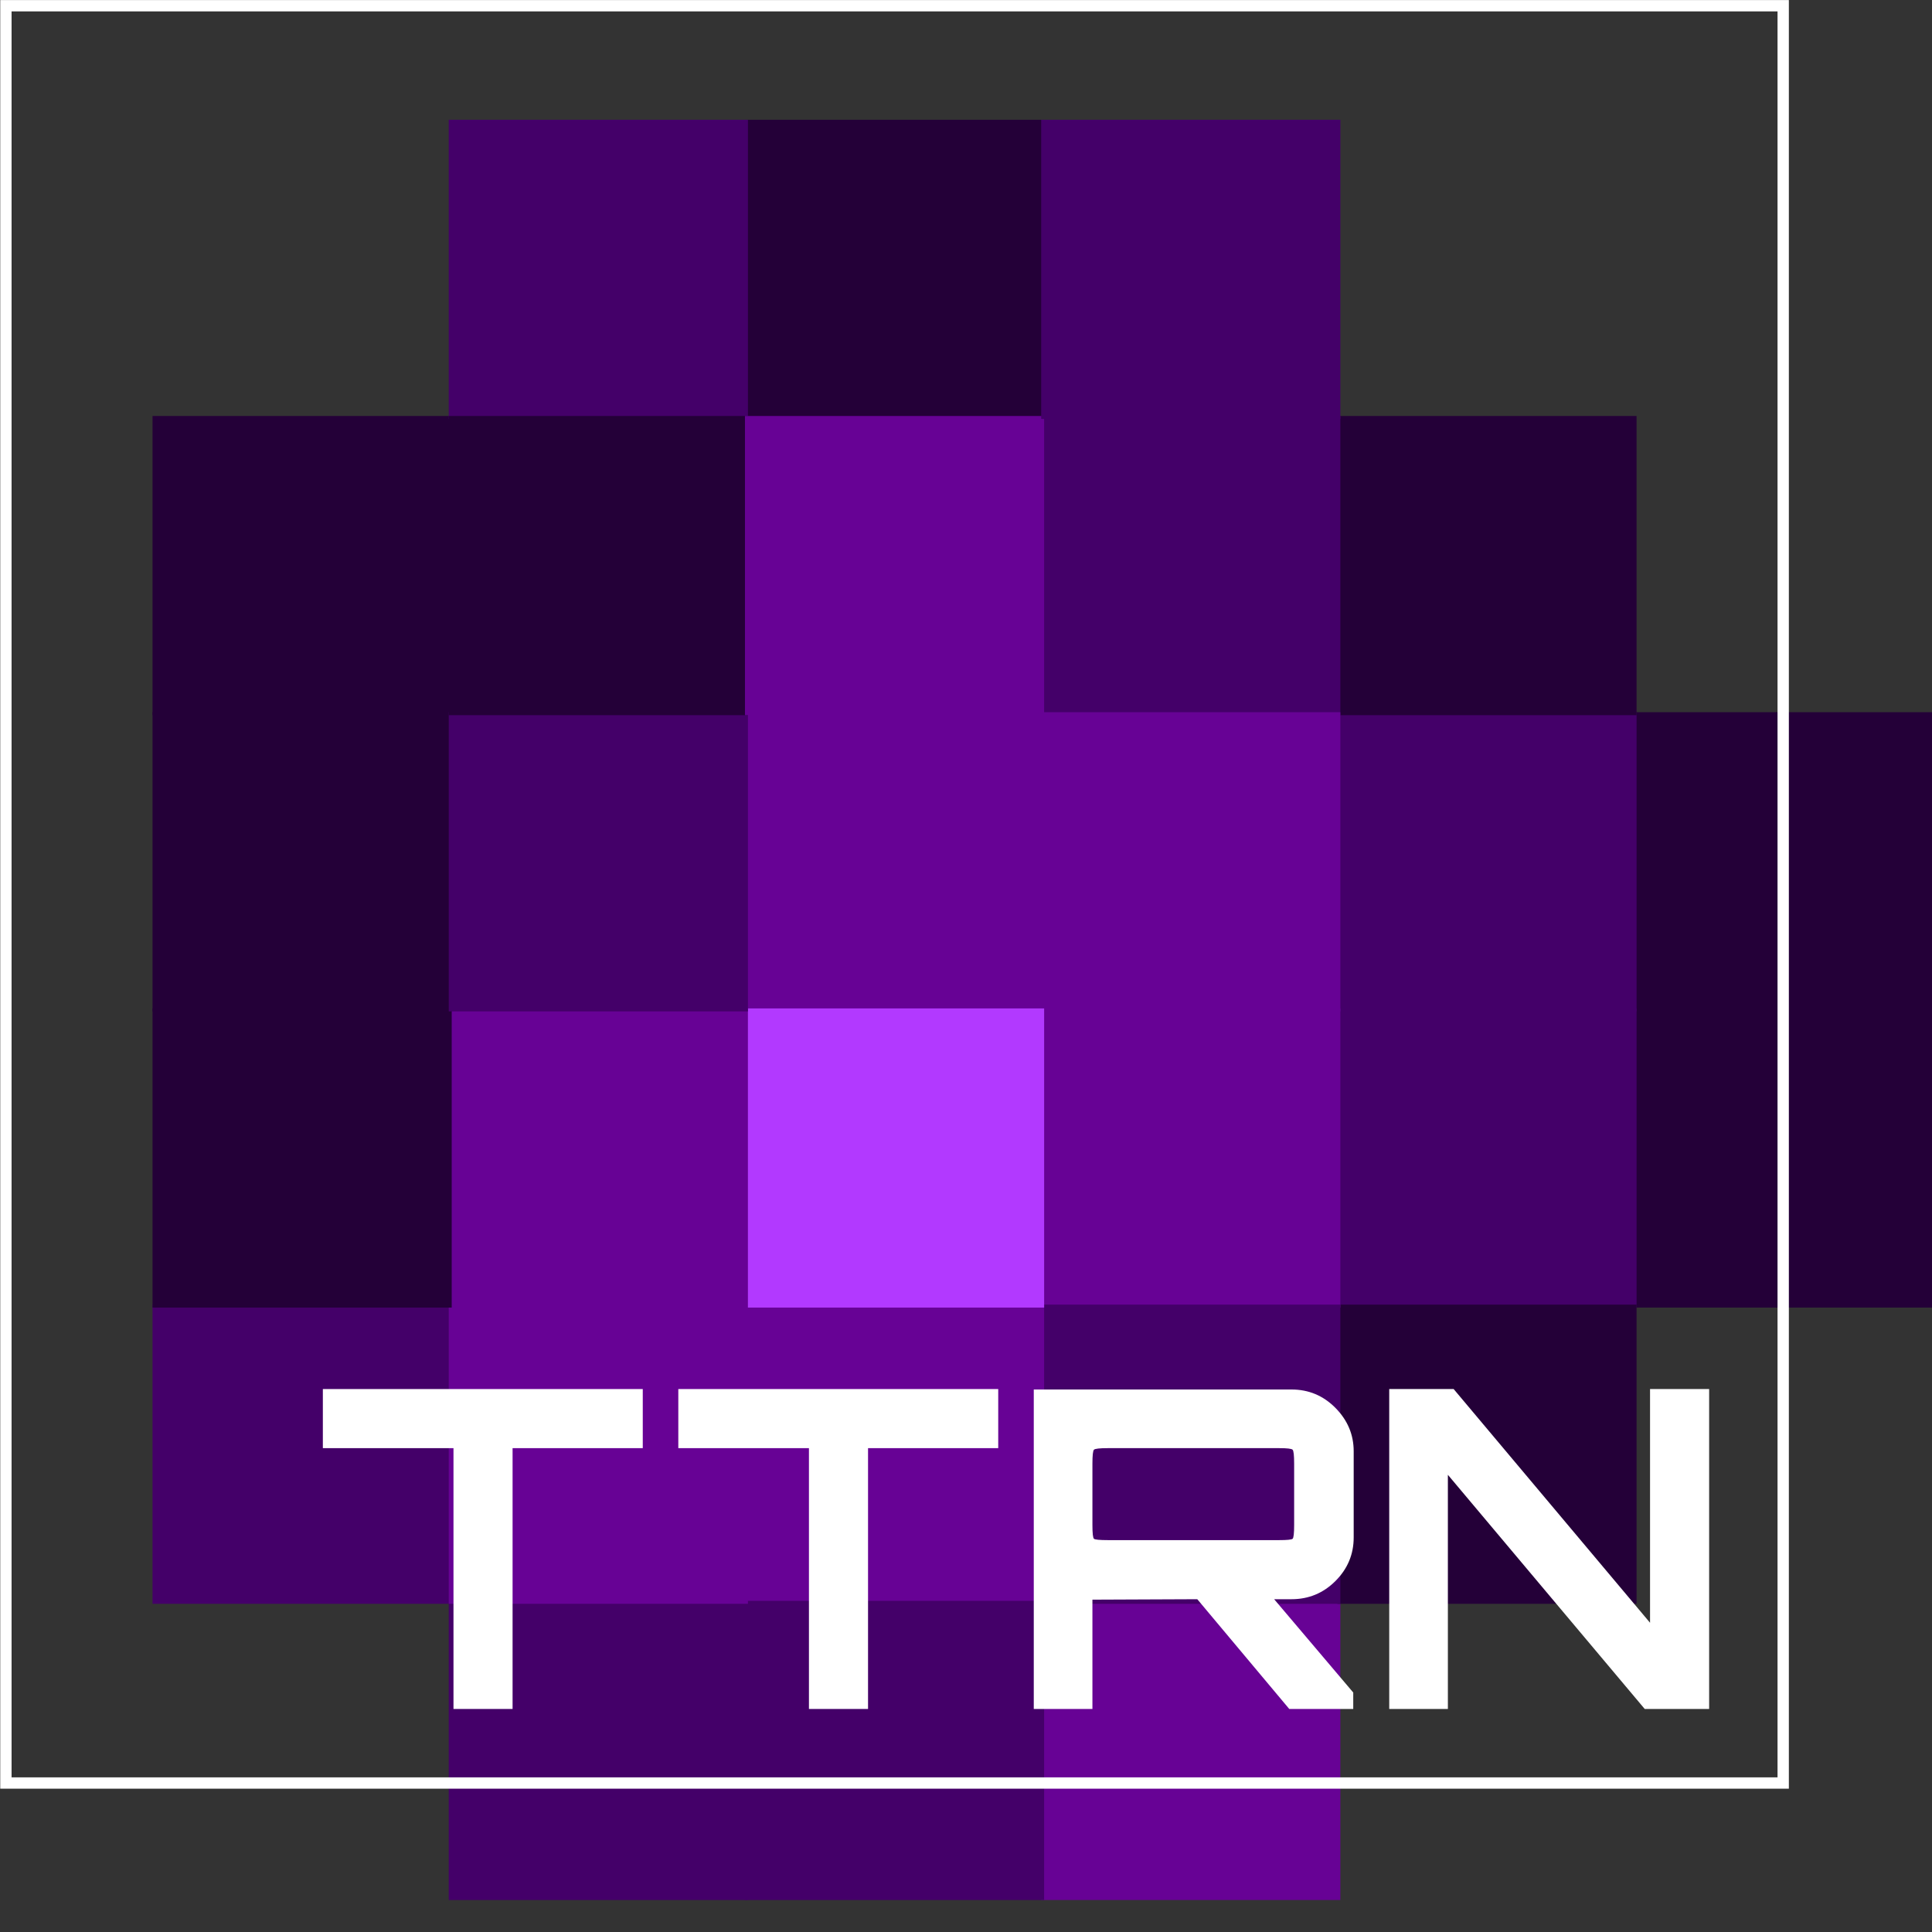 <?xml version="1.0" encoding="UTF-8" standalone="no"?>
<svg
   xmlns:dc="http://purl.org/dc/elements/1.1/"
   xmlns:cc="http://creativecommons.org/ns#"
   xmlns:rdf="http://www.w3.org/1999/02/22-rdf-syntax-ns#"
   xmlns:svg="http://www.w3.org/2000/svg"
   xmlns="http://www.w3.org/2000/svg"
   xmlns:sodipodi="http://sodipodi.sourceforge.net/DTD/sodipodi-0.dtd"
   xmlns:inkscape="http://www.inkscape.org/namespaces/inkscape"
   version="1.1"
   width="1024"
   height="1024"
   viewBox="294 90.283 1024 1024"
   id="svg132"
   sodipodi:docname="logo-with-backround.svg"
   inkscape:version="1.0.1 (3bc2e813f5, 2020-09-07)">
  <rect x="294" y="90.283" width="1024" height="1024" fill="#333333" stroke="none"/>
  <defs
     id="defs136" />
  <sodipodi:namedview
     pagecolor="#100e23"
     bordercolor="#666666"
     borderopacity="1"
     objecttolerance="10"
     gridtolerance="10"
     guidetolerance="10"
     inkscape:pageopacity="1"
     inkscape:pageshadow="2"
     inkscape:window-width="1855"
     inkscape:window-height="977"
     id="namedview134"
     showgrid="false"
     inkscape:pagecheckerboard="false"
     units="px"
     inkscape:zoom="0.42256102"
     inkscape:cx="412.67582"
     inkscape:cy="410.85426"
     inkscape:window-x="23"
     inkscape:window-y="15"
     inkscape:window-maximized="0"
     inkscape:current-layer="svg132" />
  <g
     fill="none"
     fill-rule="nonzero"
     stroke="none"
     stroke-width="0.637"
     stroke-linecap="none"
     stroke-linejoin="miter"
     stroke-miterlimit="10"
     stroke-dasharray="none"
     stroke-dashoffset="0"
     font-family="none"
     font-weight="none"
     font-size="none"
     text-anchor="none"
     style="mix-blend-mode:normal"
     id="g130"
     transform="matrix(1.57,0,0,1.57,-169.16,-53.135)">
    <g
       stroke="none"
       stroke-width="1.911"
       stroke-linecap="round"
       stroke-dasharray="2.548, 6.371"
       id="g74">
      <path
         transform="matrix(1.01,0,0,1.01,144.5,-70.217)"
         d="M 200,300 V 200 h 100 v 100 z"
         fill="none"
         id="path2"
         style="stroke-width:1.218" />
      <path
         transform="matrix(1.01,0,0,1.01,140.5,-70.217)"
         d="M 600,300 V 200 h 100 v 100 z"
         fill="none"
         id="path4"
         style="stroke-width:1.218" />
      <path
         transform="matrix(1.01,0,0,1.01,139.5,-70.217)"
         d="M 700,300 V 200 h 100 v 100 z"
         fill="none"
         id="path6"
         style="stroke-width:1.218" />
      <path
         transform="matrix(1.01,0,0,1.01,139.5,-74.217)"
         d="M 700,700 V 600 h 100 v 100 z"
         fill="none"
         id="path8"
         style="stroke-width:1.218" />
      <path
         transform="matrix(1.01,0,0,1.01,141.5,-75.217)"
         d="M 500,800 V 700 h 100 v 100 z"
         fill="#670295"
         id="path10"
         style="stroke-width:1.218" />
      <path
         transform="matrix(1.01,0,0,1.01,139.5,-75.217)"
         d="M 700,800 V 700 h 100 v 100 z"
         fill="none"
         id="path12"
         style="stroke-width:1.218" />
      <path
         transform="matrix(1.01,0,0,1.01,140.5,-75.217)"
         d="M 600,800 V 700 h 100 v 100 z"
         fill="none"
         id="path14"
         style="stroke-width:1.218" />
      <path
         transform="matrix(1.01,0,0,1.01,139.5,-71.217)"
         d="M 700,400 V 300 h 100 v 100 z"
         fill="none"
         id="path16"
         style="stroke-width:1.218" />
      <path
         transform="matrix(1.01,0,0,1.01,139.5,-72.217)"
         d="M 700,500 V 400 h 100 v 100 z"
         fill="#240038"
         id="path18"
         style="stroke-width:1.218" />
      <path
         transform="matrix(1.01,0,0,1.01,139.5,-73.217)"
         d="M 700,600 V 500 h 100 v 100 z"
         fill="#240038"
         id="path20"
         style="stroke-width:1.218" />
      <path
         transform="matrix(1.01,0,0,1.01,140.5,-72.217)"
         d="M 600,500 V 400 h 100 v 100 z"
         fill="#440069"
         id="path22"
         style="stroke-width:1.218" />
      <path
         transform="matrix(1.01,0,0,1.01,140.5,-71.217)"
         d="M 600,400 V 300 h 100 v 100 z"
         fill="#240038"
         id="path24"
         style="stroke-width:1.218" />
      <path
         transform="matrix(1.01,0,0,1.01,140.5,-73.217)"
         d="M 600,600 V 500 h 100 v 100 z"
         fill="#440069"
         id="path26"
         style="stroke-width:1.218" />
      <path
         transform="matrix(1.01,0,0,1.01,140.5,-74.217)"
         d="M 600,700 V 600 h 100 v 100 z"
         fill="#240038"
         id="path28"
         style="stroke-width:1.218" />
      <path
         transform="matrix(1.01,0,0,1.01,141.5,-71.217)"
         d="M 500,400 V 300 h 100 v 100 z"
         fill="#440069"
         id="path30"
         style="stroke-width:1.218" />
      <path
         transform="matrix(1.01,0,0,1.01,141.5,-72.217)"
         d="M 500,500 V 400 h 100 v 100 z"
         fill="#670295"
         id="path32"
         style="stroke-width:1.218" />
      <path
         transform="matrix(1.01,0,0,1.01,142.5,-70.217)"
         d="M 400,300 V 200 h 100 v 100 z"
         fill="#240038"
         id="path34"
         style="stroke-width:1.218" />
      <path
         transform="matrix(1.01,0,0,1.01,144.5,-71.217)"
         d="M 200,400 V 300 h 100 v 100 z"
         fill="#240038"
         id="path36"
         style="stroke-width:1.218" />
      <path
         transform="matrix(1.01,0,0,1.01,143.5,-70.217)"
         d="M 300,300 V 200 h 100 v 100 z"
         fill="#440069"
         id="path38"
         style="stroke-width:1.218" />
      <path
         transform="matrix(1.01,0,0,1.01,142.5,-72.217)"
         d="M 400,500 V 400 h 100 v 100 z"
         fill="#670295"
         id="path40"
         style="stroke-width:1.218" />
      <path
         transform="matrix(1.01,0,0,1.01,141.5,-73.217)"
         d="M 500,600 V 500 h 100 v 100 z"
         fill="#670295"
         id="path42"
         style="stroke-width:1.218" />
      <path
         transform="matrix(1.01,0,0,1.01,141.5,-74.217)"
         d="M 500,700 V 600 h 100 v 100 z"
         fill="#440069"
         id="path44"
         style="stroke-width:1.218" />
      <path
         transform="matrix(1.01,0,0,1.01,142.5,-74.217)"
         d="M 400,700 V 600 h 100 v 100 z"
         fill="#670295"
         id="path46"
         style="stroke-width:1.218" />
      <path
         transform="matrix(1.01,0,0,1.01,142.5,-75.217)"
         d="M 400,800 V 700 h 100 v 100 z"
         fill="#440069"
         id="path48"
         style="stroke-width:1.218" />
      <path
         transform="matrix(1.01,0,0,1.01,143.5,-75.217)"
         d="M 300,800 V 700 h 100 v 100 z"
         fill="#440069"
         id="path50"
         style="stroke-width:1.218" />
      <path
         transform="matrix(1.01,0,0,1.01,144.5,-75.217)"
         d="M 200,800 V 700 h 100 v 100 z"
         fill="none"
         id="path52"
         style="stroke-width:1.218" />
      <path
         transform="matrix(1.01,0,0,1.01,144.5,-74.217)"
         d="M 200,700 V 600 h 100 v 100 z"
         fill="#440069"
         id="path54"
         style="stroke-width:1.218" />
      <path
         transform="matrix(1.01,0,0,1.01,143.5,-74.217)"
         d="M 300,700 V 600 h 100 v 100 z"
         fill="#670295"
         id="path56"
         style="stroke-width:1.218" />
      <path
         transform="matrix(1.01,0,0,1.01,142.5,-73.217)"
         d="M 400,600 V 500 h 100 v 100 z"
         fill="#b239ff"
         id="path58"
         style="stroke-width:1.218" />
      <path
         transform="matrix(1.01,0,0,1.01,143.5,-73.217)"
         d="M 300,600 V 500 h 100 v 100 z"
         fill="#670295"
         id="path60"
         style="stroke-width:1.218" />
      <path
         transform="matrix(1.01,0,0,1.01,144.5,-73.217)"
         d="M 200,600 V 500 h 100 v 100 z"
         fill="#240038"
         id="path62"
         style="stroke-width:1.218" />
      <path
         transform="matrix(1.01,0,0,1.01,144.5,-72.217)"
         d="M 200,500 V 400 h 100 v 100 z"
         fill="#240038"
         id="path64"
         style="stroke-width:1.218" />
      <path
         transform="matrix(1.01,0,0,1.01,143.5,-72.217)"
         d="M 300,500 V 400 h 100 v 100 z"
         fill="#440069"
         id="path66"
         style="stroke-width:1.218" />
      <path
         transform="matrix(1.01,0,0,1.01,143.5,-71.217)"
         d="M 300,400 V 300 h 100 v 100 z"
         fill="#240038"
         id="path68"
         style="stroke-width:1.218" />
      <path
         transform="matrix(1.01,0,0,1.01,142.5,-71.217)"
         d="M 400,400 V 300 h 100 v 100 z"
         fill="#670295"
         id="path70"
         style="stroke-width:1.218" />
      <path
         transform="matrix(1.01,0,0,1.01,141.5,-70.217)"
         d="M 500,300 V 200 h 100 v 100 z"
         fill="#440069"
         id="path72"
         style="stroke-width:1.218" />
    </g>
    <g
       fill="none"
       stroke="none"
       stroke-width="0.637"
       stroke-linecap="butt"
       stroke-dasharray="none"
       font-family="sans-serif"
       font-weight="normal"
       font-size="12px"
       text-anchor="start"
       id="g76" />
    <g
       fill="none"
       stroke="none"
       stroke-width="0.637"
       stroke-linecap="butt"
       stroke-dasharray="none"
       font-family="sans-serif"
       font-weight="normal"
       font-size="12px"
       text-anchor="start"
       id="g78" />
    <g
       fill="none"
       stroke="none"
       stroke-width="0.637"
       stroke-linecap="butt"
       stroke-dasharray="none"
       font-family="sans-serif"
       font-weight="normal"
       font-size="12px"
       text-anchor="start"
       id="g80" />
    <g
       fill="none"
       stroke="none"
       stroke-width="0.637"
       stroke-linecap="butt"
       stroke-dasharray="none"
       font-family="sans-serif"
       font-weight="normal"
       font-size="12px"
       text-anchor="start"
       id="g82" />
    <g
       fill="none"
       stroke="none"
       stroke-width="0.637"
       stroke-linecap="butt"
       stroke-dasharray="none"
       font-family="sans-serif"
       font-weight="normal"
       font-size="12px"
       text-anchor="start"
       id="g84" />
    <g
       fill="none"
       stroke="none"
       stroke-width="0.637"
       stroke-linecap="butt"
       stroke-dasharray="none"
       font-family="sans-serif"
       font-weight="normal"
       font-size="12px"
       text-anchor="start"
       id="g86" />
    <g
       fill="none"
       stroke="none"
       stroke-width="0.637"
       stroke-linecap="butt"
       stroke-dasharray="none"
       font-family="sans-serif"
       font-weight="normal"
       font-size="12px"
       text-anchor="start"
       id="g88" />
    <g
       fill="none"
       stroke="none"
       stroke-width="0.637"
       stroke-linecap="butt"
       stroke-dasharray="none"
       font-family="sans-serif"
       font-weight="normal"
       font-size="12px"
       text-anchor="start"
       id="g90" />
    <g
       fill="none"
       stroke="none"
       stroke-width="0.637"
       stroke-linecap="butt"
       stroke-dasharray="none"
       font-family="sans-serif"
       font-weight="normal"
       font-size="12px"
       text-anchor="start"
       id="g92" />
    <g
       fill="none"
       stroke="none"
       stroke-width="0.637"
       stroke-linecap="butt"
       stroke-dasharray="none"
       font-family="sans-serif"
       font-weight="normal"
       font-size="12px"
       text-anchor="start"
       id="g94" />
    <g
       fill="none"
       stroke="none"
       stroke-width="0.637"
       stroke-linecap="butt"
       stroke-dasharray="none"
       font-family="sans-serif"
       font-weight="normal"
       font-size="12px"
       text-anchor="start"
       id="g96" />
    <g
       fill="none"
       stroke="none"
       stroke-width="0.637"
       stroke-linecap="butt"
       stroke-dasharray="none"
       font-family="sans-serif"
       font-weight="normal"
       font-size="12px"
       text-anchor="start"
       id="g98" />
    <g
       fill="none"
       stroke="none"
       stroke-width="0.637"
       stroke-linecap="butt"
       stroke-dasharray="none"
       font-family="sans-serif"
       font-weight="normal"
       font-size="12px"
       text-anchor="start"
       id="g100" />
    <g
       fill="none"
       stroke="none"
       stroke-width="0.637"
       stroke-linecap="butt"
       stroke-dasharray="none"
       font-family="sans-serif"
       font-weight="normal"
       font-size="12px"
       text-anchor="start"
       id="g102" />
    <g
       fill="none"
       stroke="none"
       stroke-width="0.637"
       stroke-linecap="butt"
       stroke-dasharray="none"
       font-family="sans-serif"
       font-weight="normal"
       font-size="12px"
       text-anchor="start"
       id="g104" />
    <g
       fill="none"
       stroke="none"
       stroke-width="0.637"
       stroke-linecap="butt"
       stroke-dasharray="none"
       font-family="sans-serif"
       font-weight="normal"
       font-size="12px"
       text-anchor="start"
       id="g106" />
    <g
       fill="none"
       stroke="none"
       stroke-width="0.637"
       stroke-linecap="butt"
       stroke-dasharray="none"
       font-family="sans-serif"
       font-weight="normal"
       font-size="12px"
       text-anchor="start"
       id="g108" />
    <g
       fill="none"
       stroke="none"
       stroke-width="0.637"
       stroke-linecap="butt"
       stroke-dasharray="none"
       font-family="sans-serif"
       font-weight="normal"
       font-size="12px"
       text-anchor="start"
       id="g110" />
    <g
       fill="none"
       stroke="none"
       stroke-width="0.637"
       stroke-linecap="butt"
       stroke-dasharray="none"
       font-family="sans-serif"
       font-weight="normal"
       font-size="12px"
       text-anchor="start"
       id="g112" />
    <g
       fill="none"
       stroke="none"
       stroke-width="0.637"
       stroke-linecap="butt"
       stroke-dasharray="none"
       font-family="sans-serif"
       font-weight="normal"
       font-size="12px"
       text-anchor="start"
       id="g114" />
    <g
       stroke-linecap="butt"
       stroke-dasharray="none"
       id="g128"
       style="stroke-width:0.406">
      <path
         d="m 297,693.283 v -600 h 600 v 600 z"
         fill="none"
         stroke="#ffffff"
         stroke-width="3.823"
         id="path116" />
      <g
         fill="#ffffff"
         stroke="none"
         stroke-width="0.637"
         id="g126">
        <path
           d="M 783.8,668.283 H 764 v -108 h 21.75 l 66.3,78.9 v -78.9 H 872 v 108 h -21.75 l -66.45,-79.05 z"
           id="path118"
           style="stroke-width:0.637" />
        <path
           d="M 663.8,668.283 H 644 v -107.85 h 87 c 5.8,0 10.75,2.073 14.85,6.22 4.1,4.153 6.15,9.03 6.15,14.63 v 0 29.1 c 0,5.7 -2.05,10.6 -6.15,14.7 -4.1,4.1 -9.05,6.15 -14.85,6.15 v 0 h -5.85 l 26.7,31.5 v 5.55 h -21.6 l -31.05,-37.05 -35.4,0.15 z m 5.25,-57 v 0 h 57.75 c 2.7,0 4.227,-0.15 4.58,-0.45 0.347,-0.3 0.52,-1.85 0.52,-4.65 v 0 -20.7 c 0,-2.8 -0.173,-4.373 -0.52,-4.72 -0.353,-0.353 -1.88,-0.53 -4.58,-0.53 v 0 h -57.75 c -2.8,0 -4.377,0.177 -4.73,0.53 -0.347,0.347 -0.52,1.92 -0.52,4.72 v 0 20.7 c 0,2.8 0.173,4.35 0.52,4.65 0.353,0.3 1.93,0.45 4.73,0.45 z"
           id="path120"
           style="stroke-width:0.637" />
        <path
           d="M 588.05,668.283 H 568.1 v -88.05 H 524 v -19.95 h 108 v 19.95 h -43.95 z"
           id="path122"
           style="stroke-width:0.637" />
        <path
           d="M 468.05,668.283 H 448.1 v -88.05 H 404 v -19.95 h 108 v 19.95 h -43.95 z"
           id="path124"
           style="stroke-width:0.637" />
      </g>
    </g>
  </g>
</svg>
